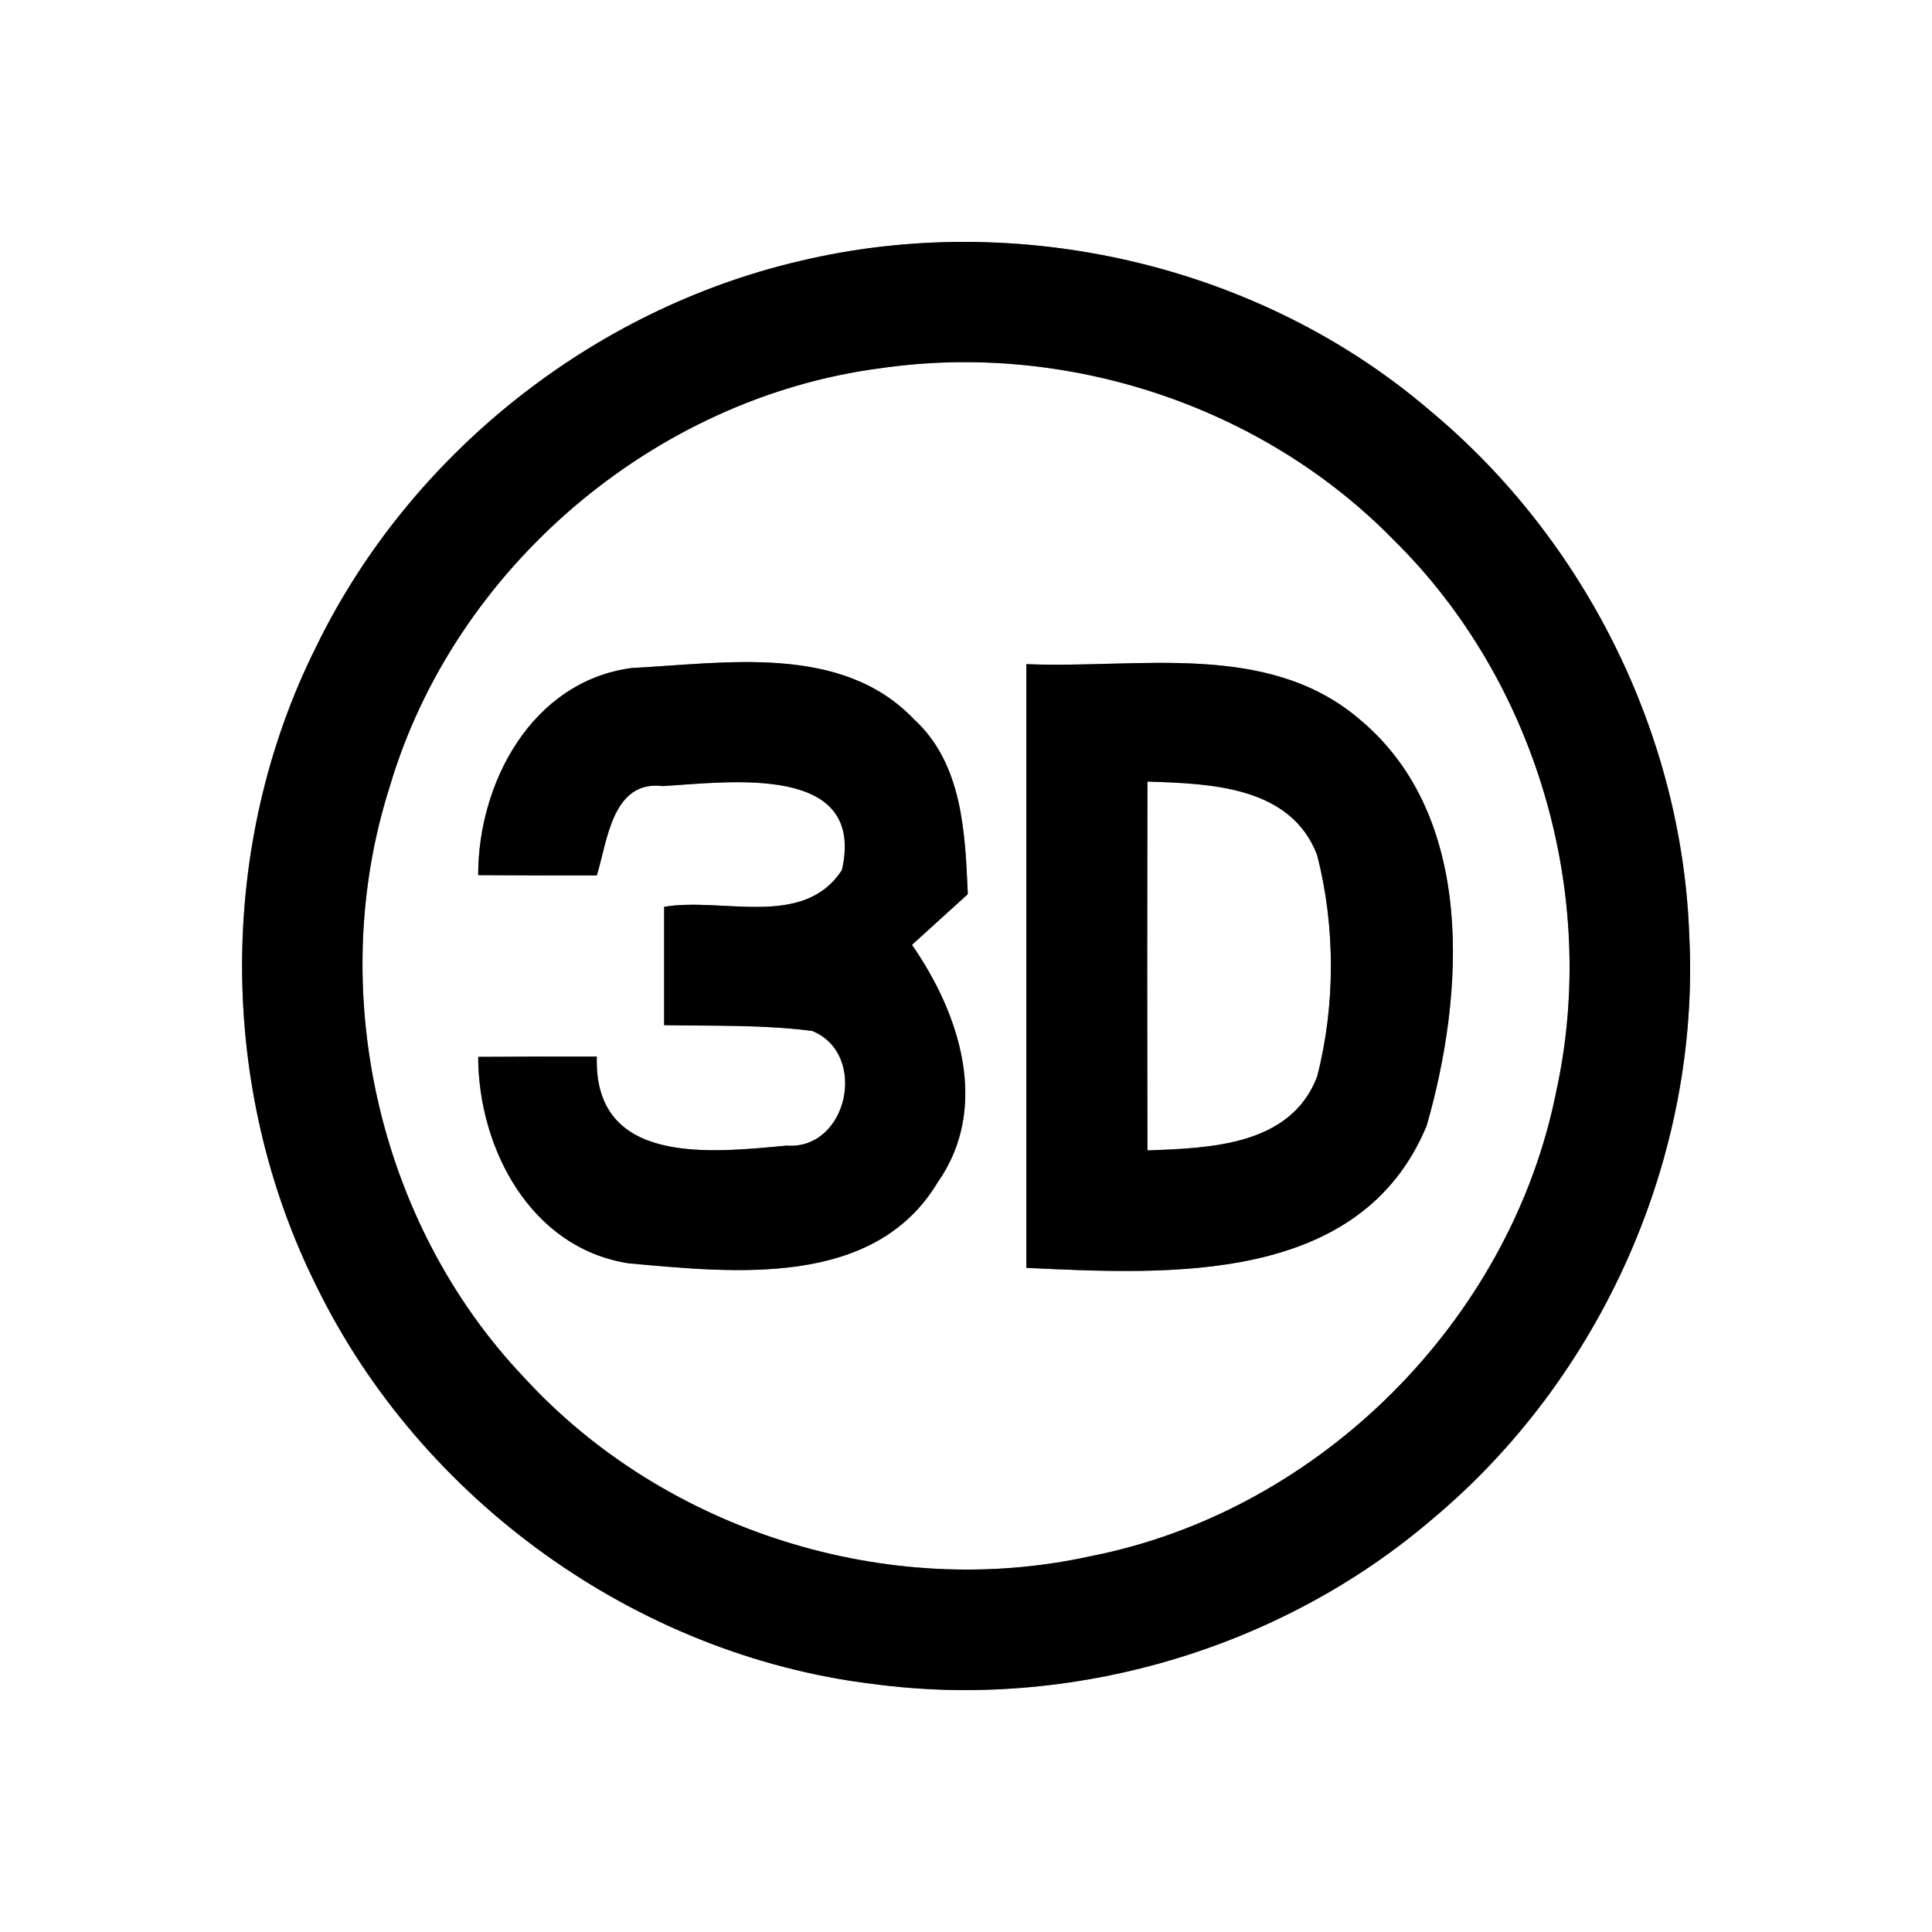 <?xml version="1.0" encoding="UTF-8" ?>
<!DOCTYPE svg PUBLIC "-//W3C//DTD SVG 1.1//EN" "http://www.w3.org/Graphics/SVG/1.1/DTD/svg11.dtd">
<svg width="64pt" height="64pt" viewBox="0 0 64 64" version="1.1" xmlns="http://www.w3.org/2000/svg">
<rect x="0" y="0" width="64" height="64" fill="#808080" stroke="none"/>
<g id="#ffffffff">
<path fill="#ffffff" opacity="1.00" d=" M 0.00 0.00 L 64.00 0.00 L 64.00 64.00 L 0.00 64.00 L 0.00 0.00 M 26.48 8.65 C 19.60 10.26 13.56 15.07 10.47 21.43 C 7.19 27.99 7.21 36.06 10.49 42.62 C 13.95 49.69 21.07 54.82 28.89 55.78 C 35.47 56.67 42.40 54.65 47.45 50.32 C 53.05 45.64 56.32 38.31 55.96 31.01 C 55.73 24.34 52.50 17.87 47.38 13.61 C 41.73 8.76 33.71 6.92 26.48 8.65 Z" />
<path fill="#ffffff" opacity="1.00" d=" M 29.15 12.20 C 35.30 11.30 41.81 13.43 46.16 17.88 C 50.89 22.53 52.97 29.64 51.56 36.12 C 50.06 43.72 43.73 50.06 36.13 51.55 C 29.41 53.04 22.01 50.71 17.36 45.63 C 12.51 40.53 10.77 32.76 12.91 26.06 C 15.05 18.81 21.67 13.18 29.15 12.20 M 15.84 28.99 C 17.15 29.00 18.46 29.00 19.77 29.00 C 20.12 27.88 20.27 25.83 21.96 26.04 C 24.14 25.91 28.70 25.27 27.89 28.82 C 26.62 30.78 23.93 29.71 22.00 30.04 C 22.00 31.35 22.00 32.66 22.00 33.96 C 23.63 33.99 25.27 33.94 26.90 34.15 C 28.77 34.90 28.09 38.10 26.06 37.95 C 23.57 38.18 19.66 38.64 19.77 35.00 C 18.46 35.00 17.15 35.00 15.84 35.01 C 15.85 38.05 17.58 41.35 20.83 41.85 C 24.31 42.16 28.95 42.68 31.06 39.17 C 32.81 36.68 31.79 33.57 30.21 31.30 C 30.67 30.88 31.60 30.04 32.06 29.62 C 31.97 27.59 31.89 25.30 30.27 23.82 C 27.87 21.31 24.03 21.97 20.91 22.13 C 17.62 22.58 15.84 25.92 15.84 28.99 M 34.00 22.00 C 34.00 28.67 34.00 35.33 34.00 42.00 C 38.73 42.22 45.07 42.57 47.26 37.29 C 48.51 32.94 48.90 27.04 45.04 23.83 C 41.98 21.21 37.69 22.16 34.00 22.00 Z" />
<path fill="#ffffff" opacity="1.00" d=" M 38.01 25.89 C 40.07 25.96 42.75 26.03 43.63 28.32 C 44.24 30.68 44.24 33.31 43.63 35.67 C 42.75 37.96 40.07 38.03 38.01 38.11 C 38.00 34.04 38.00 29.96 38.01 25.89 Z" />
</g>
<g id="#000000ff">
<path fill="#000000" opacity="1.00" d=" M 26.48 8.65 C 33.71 6.92 41.73 8.76 47.38 13.61 C 52.50 17.87 55.73 24.34 55.96 31.01 C 56.32 38.31 53.05 45.64 47.45 50.32 C 42.40 54.65 35.47 56.67 28.89 55.78 C 21.07 54.82 13.95 49.69 10.49 42.62 C 7.21 36.06 7.19 27.99 10.47 21.43 C 13.56 15.07 19.60 10.26 26.48 8.65 M 29.15 12.20 C 21.67 13.18 15.05 18.81 12.91 26.06 C 10.77 32.76 12.51 40.53 17.36 45.63 C 22.01 50.71 29.41 53.04 36.13 51.55 C 43.73 50.06 50.06 43.72 51.56 36.12 C 52.97 29.64 50.89 22.53 46.16 17.88 C 41.81 13.43 35.30 11.30 29.15 12.20 Z" />
<path fill="#000000" opacity="1.00" d=" M 15.84 28.99 C 15.84 25.92 17.62 22.58 20.91 22.13 C 24.03 21.97 27.87 21.31 30.27 23.82 C 31.89 25.30 31.97 27.59 32.06 29.62 C 31.60 30.04 30.67 30.88 30.21 31.30 C 31.79 33.57 32.81 36.68 31.06 39.17 C 28.95 42.68 24.31 42.16 20.83 41.85 C 17.58 41.35 15.85 38.05 15.84 35.01 C 17.15 35.00 18.46 35.00 19.77 35.00 C 19.66 38.64 23.57 38.18 26.06 37.95 C 28.09 38.10 28.77 34.90 26.90 34.15 C 25.27 33.94 23.63 33.99 22.00 33.96 C 22.00 32.66 22.00 31.35 22.00 30.04 C 23.93 29.71 26.62 30.78 27.89 28.82 C 28.70 25.27 24.14 25.91 21.96 26.04 C 20.27 25.83 20.12 27.88 19.77 29.00 C 18.46 29.00 17.15 29.00 15.84 28.99 Z" />
<path fill="#000000" opacity="1.00" d=" M 34.00 22.00 C 37.69 22.16 41.98 21.21 45.04 23.83 C 48.90 27.04 48.51 32.94 47.26 37.29 C 45.07 42.57 38.73 42.22 34.00 42.00 C 34.00 35.33 34.00 28.67 34.00 22.00 M 38.01 25.89 C 38.00 29.96 38.00 34.04 38.01 38.11 C 40.07 38.03 42.75 37.96 43.63 35.67 C 44.24 33.31 44.24 30.68 43.63 28.32 C 42.75 26.03 40.07 25.96 38.01 25.89 Z" />
</g>
</svg>
